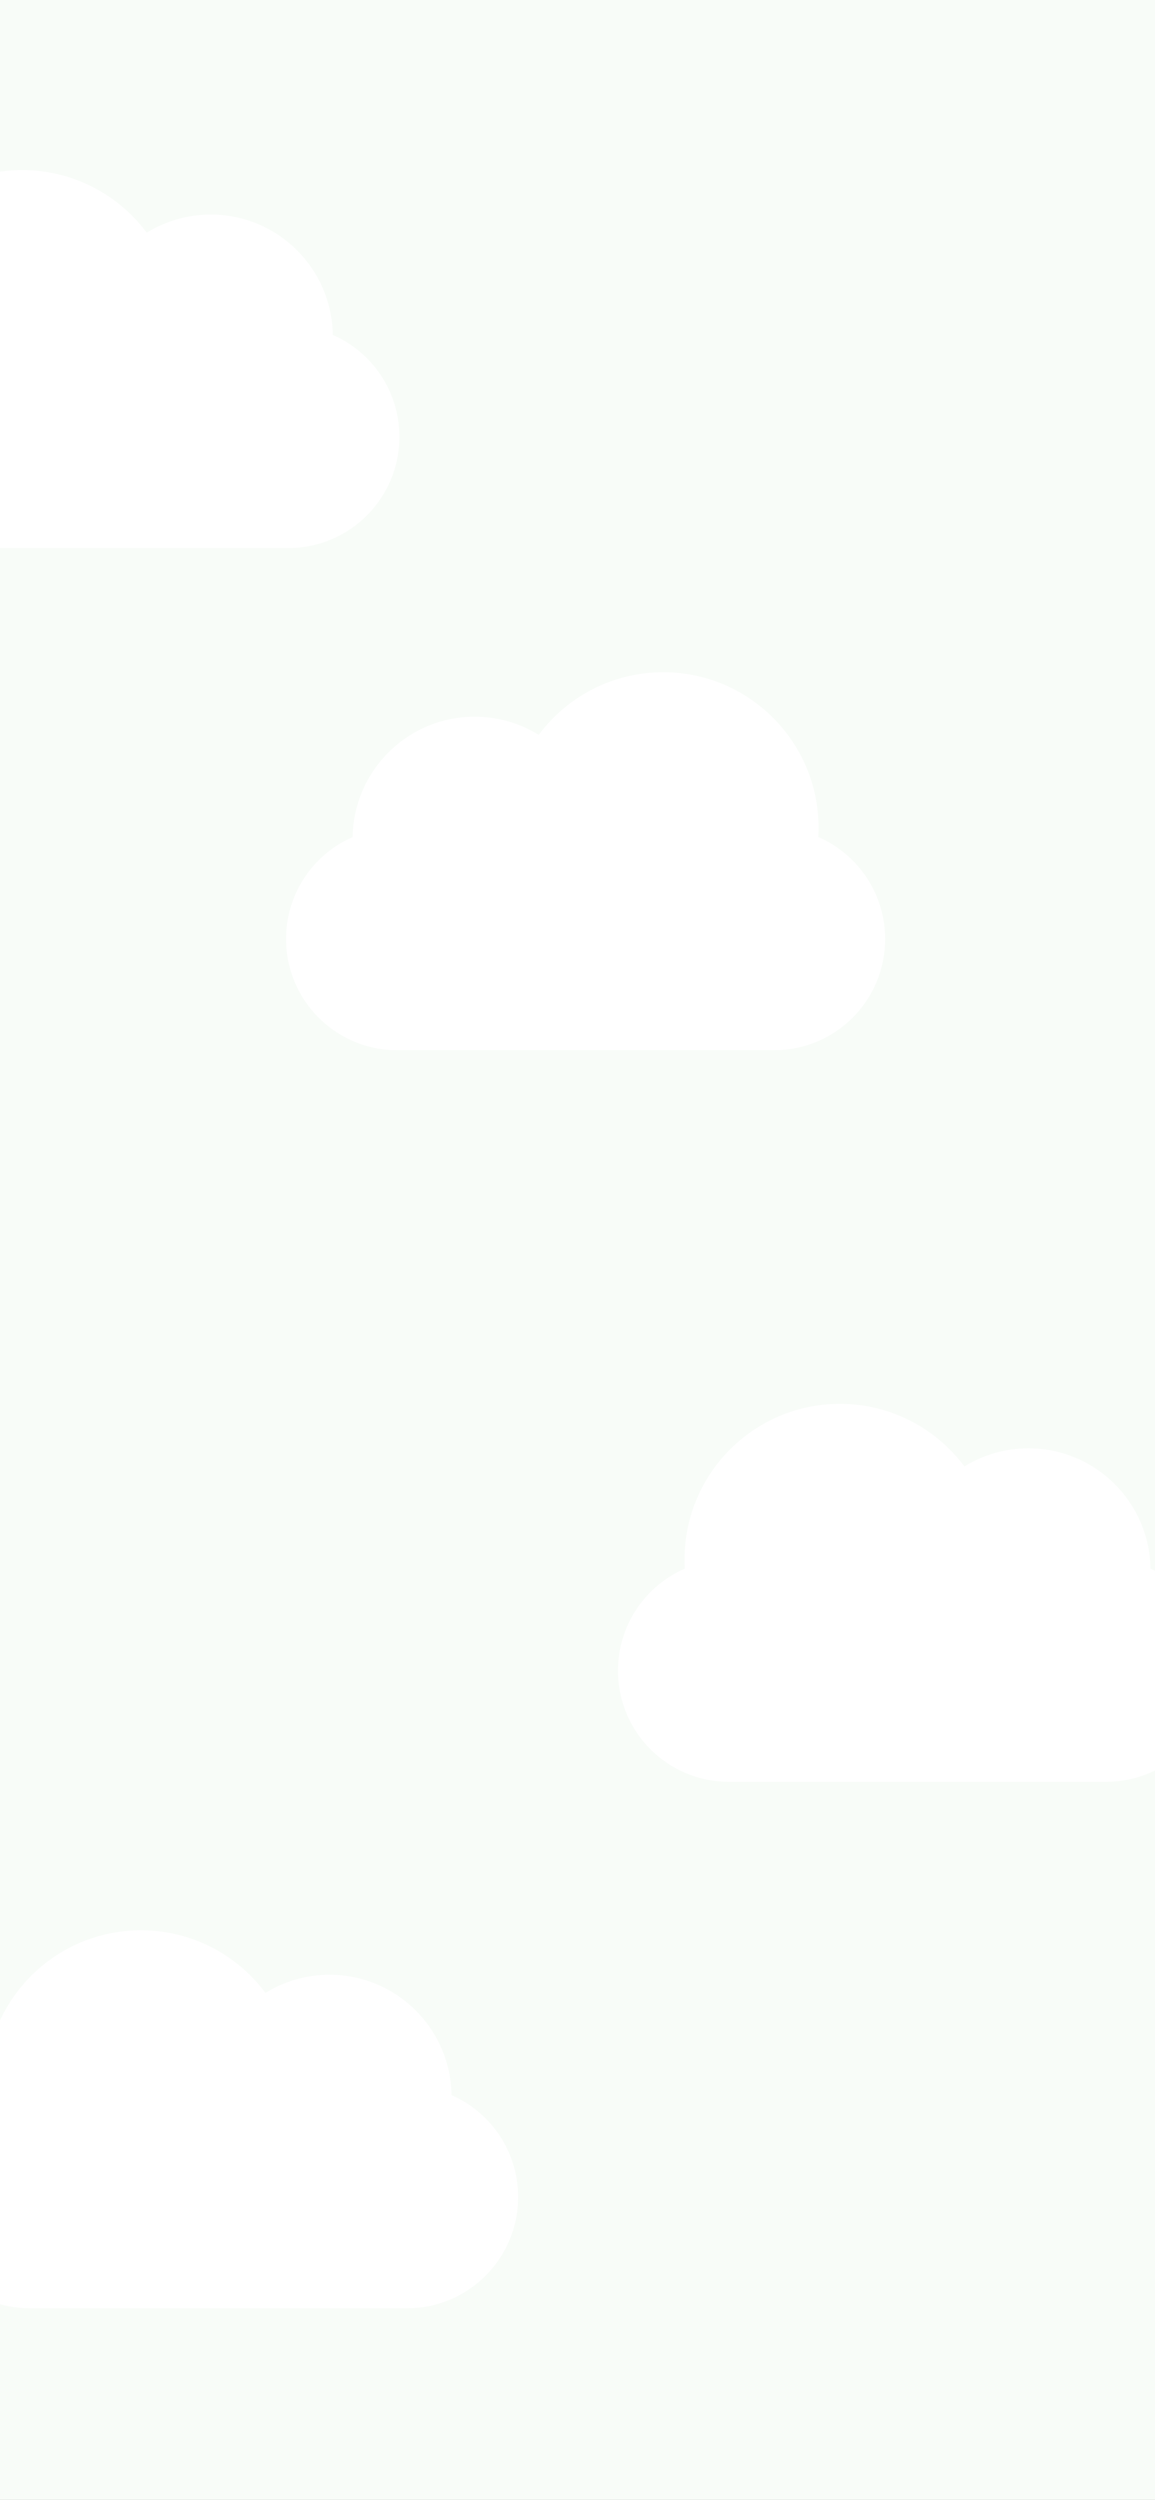 <svg width="428" height="926" viewBox="0 0 428 926" fill="none" xmlns="http://www.w3.org/2000/svg">
<rect x="0" y="0" width="428" height="926" fill="#333333" stroke="none"/>
<g clip-path="url(#clip0_113_45)">
<rect width="428" height="926" fill="#F8FCF8"/>
<path fill-rule="evenodd" clip-rule="evenodd" d="M123.328 124.061C137.867 130.408 148 144.927 148 161.824C148 184.518 129.596 203 106.894 203H-32.894C-55.644 203 -74 184.565 -74 161.824C-74 144.934 -63.807 130.378 -49.236 124.036C-49.3 122.915 -49.333 121.785 -49.333 120.647C-49.333 88.809 -23.565 63 8.222 63C27.116 63 43.884 72.119 54.378 86.202C61.277 81.934 69.407 79.471 78.111 79.471C102.852 79.471 122.952 99.37 123.328 124.061Z" fill="white"/>
<path fill-rule="evenodd" clip-rule="evenodd" d="M130.672 310.061C116.133 316.408 106 330.927 106 347.824C106 370.518 124.404 389 147.106 389H286.893C309.644 389 328 370.565 328 347.824C328 330.934 317.807 316.378 303.236 310.036C303.3 308.915 303.333 307.785 303.333 306.647C303.333 274.809 277.565 249 245.778 249C226.884 249 210.116 258.119 199.622 272.202C192.723 267.934 184.593 265.471 175.889 265.471C151.148 265.471 131.048 285.37 130.672 310.061Z" fill="white"/>
<path fill-rule="evenodd" clip-rule="evenodd" d="M426.328 581.061C440.867 587.408 451 601.927 451 618.824C451 641.518 432.596 660 409.894 660H270.107C247.356 660 229 641.565 229 618.824C229 601.934 239.193 587.378 253.764 581.036C253.7 579.915 253.667 578.785 253.667 577.647C253.667 545.809 279.435 520 311.222 520C330.116 520 346.884 529.119 357.378 543.202C364.277 538.934 372.407 536.471 381.111 536.471C405.852 536.471 425.952 556.37 426.328 581.061Z" fill="white"/>
<path fill-rule="evenodd" clip-rule="evenodd" d="M167.328 776.061C181.867 782.408 192 796.927 192 813.824C192 836.518 173.596 855 150.894 855H11.107C-11.644 855 -30 836.565 -30 813.824C-30 796.934 -19.807 782.378 -5.236 776.036C-5.3 774.915 -5.333 773.785 -5.333 772.647C-5.333 740.809 20.435 715 52.222 715C71.117 715 87.884 724.119 98.378 738.202C105.277 733.934 113.407 731.471 122.111 731.471C146.852 731.471 166.952 751.37 167.328 776.061Z" fill="white"/>
</g>
<defs>
<clipPath id="clip0_113_45">
<rect width="428" height="926" fill="white"/>
</clipPath>
</defs>
</svg>
